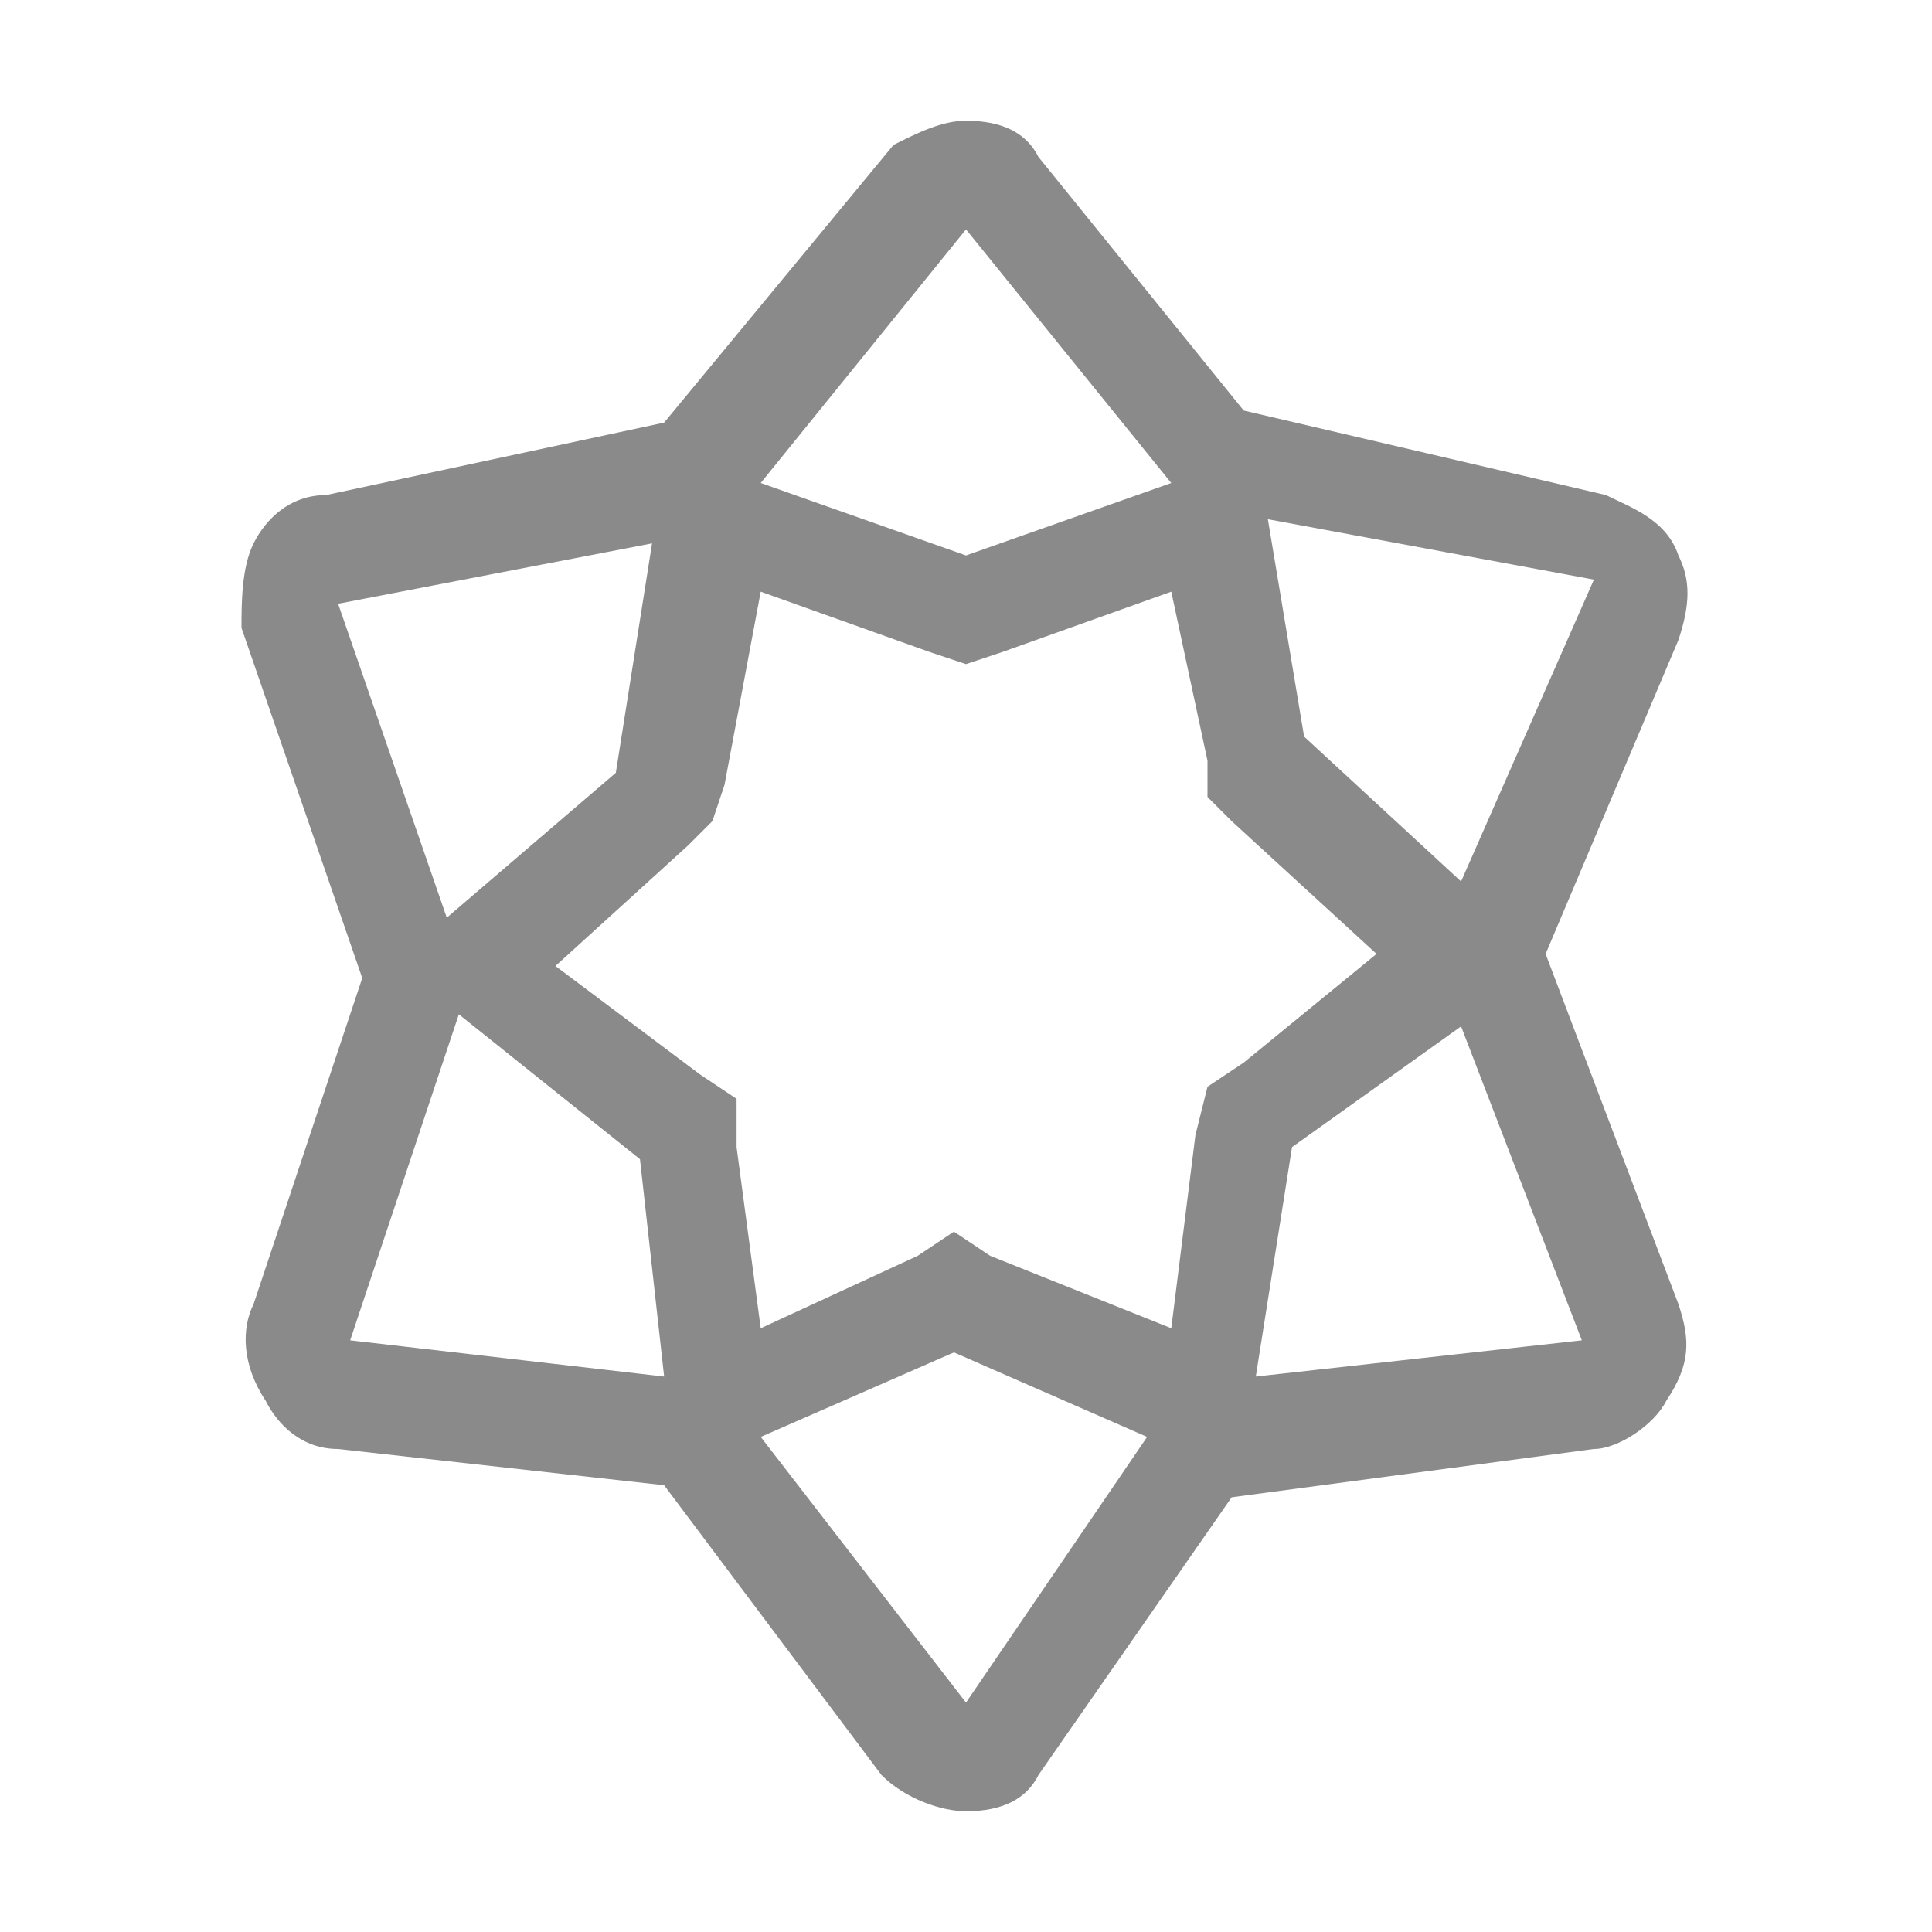 <svg t="1596256534974" class="icon" viewBox="0 0 1024 1024" version="1.1" xmlns="http://www.w3.org/2000/svg" p-id="18976" width="200" height="200"><path d="M620.8 256L512 121.6 403.2 256l108.8 38.4L620.8 256z m51.2 19.2l19.2 115.2 83.2 76.8 70.4-160-172.8-32z m102.4 268.8l-89.6 64-19.2 121.6 172.8-19.2-64-166.4z m-166.4 217.6l-102.4-44.8-102.4 44.8L512 902.4l96-140.8z m-256-32l-12.8-115.2-96-76.8-57.6 172.8 166.4 19.2zM236.8 486.4l89.6-76.8 19.2-121.6-166.4 32 57.6 166.4zM512 64c19.2 0 32 6.4 38.4 19.2l108.8 134.4 192 44.8c12.8 6.4 32 12.8 38.4 32 6.4 12.8 6.4 25.6 0 44.8l-70.4 166.4 70.4 185.6c6.4 19.2 6.4 32-6.4 51.2-6.4 12.8-25.6 25.6-38.4 25.6l-192 25.6-102.4 147.2c-6.4 12.8-19.2 19.2-38.4 19.2-12.8 0-32-6.4-44.8-19.2l-115.2-153.6-172.8-19.2c-19.2 0-32-12.8-38.4-25.6-12.8-19.2-12.8-38.4-6.4-51.2L192 518.4 128 332.8c0-12.8 0-32 6.4-44.8 6.4-12.8 19.2-25.6 38.4-25.6l179.2-38.4 121.6-147.2c12.8-6.4 25.6-12.8 38.4-12.8zM403.2 313.6L384 416l-6.4 19.2-12.8 12.8-70.4 64 76.8 57.6 19.2 12.8v25.6l12.8 96 83.2-38.4 19.2-12.8 19.2 12.8 96 38.4 12.8-102.4 6.4-25.6 19.2-12.8 70.4-57.6-76.8-70.4-12.8-12.8v-19.2l-19.2-89.6-89.6 32-19.2 6.4-19.2-6.4-89.6-32z" p-id="18977" fill="#8a8a8a"></path></svg>